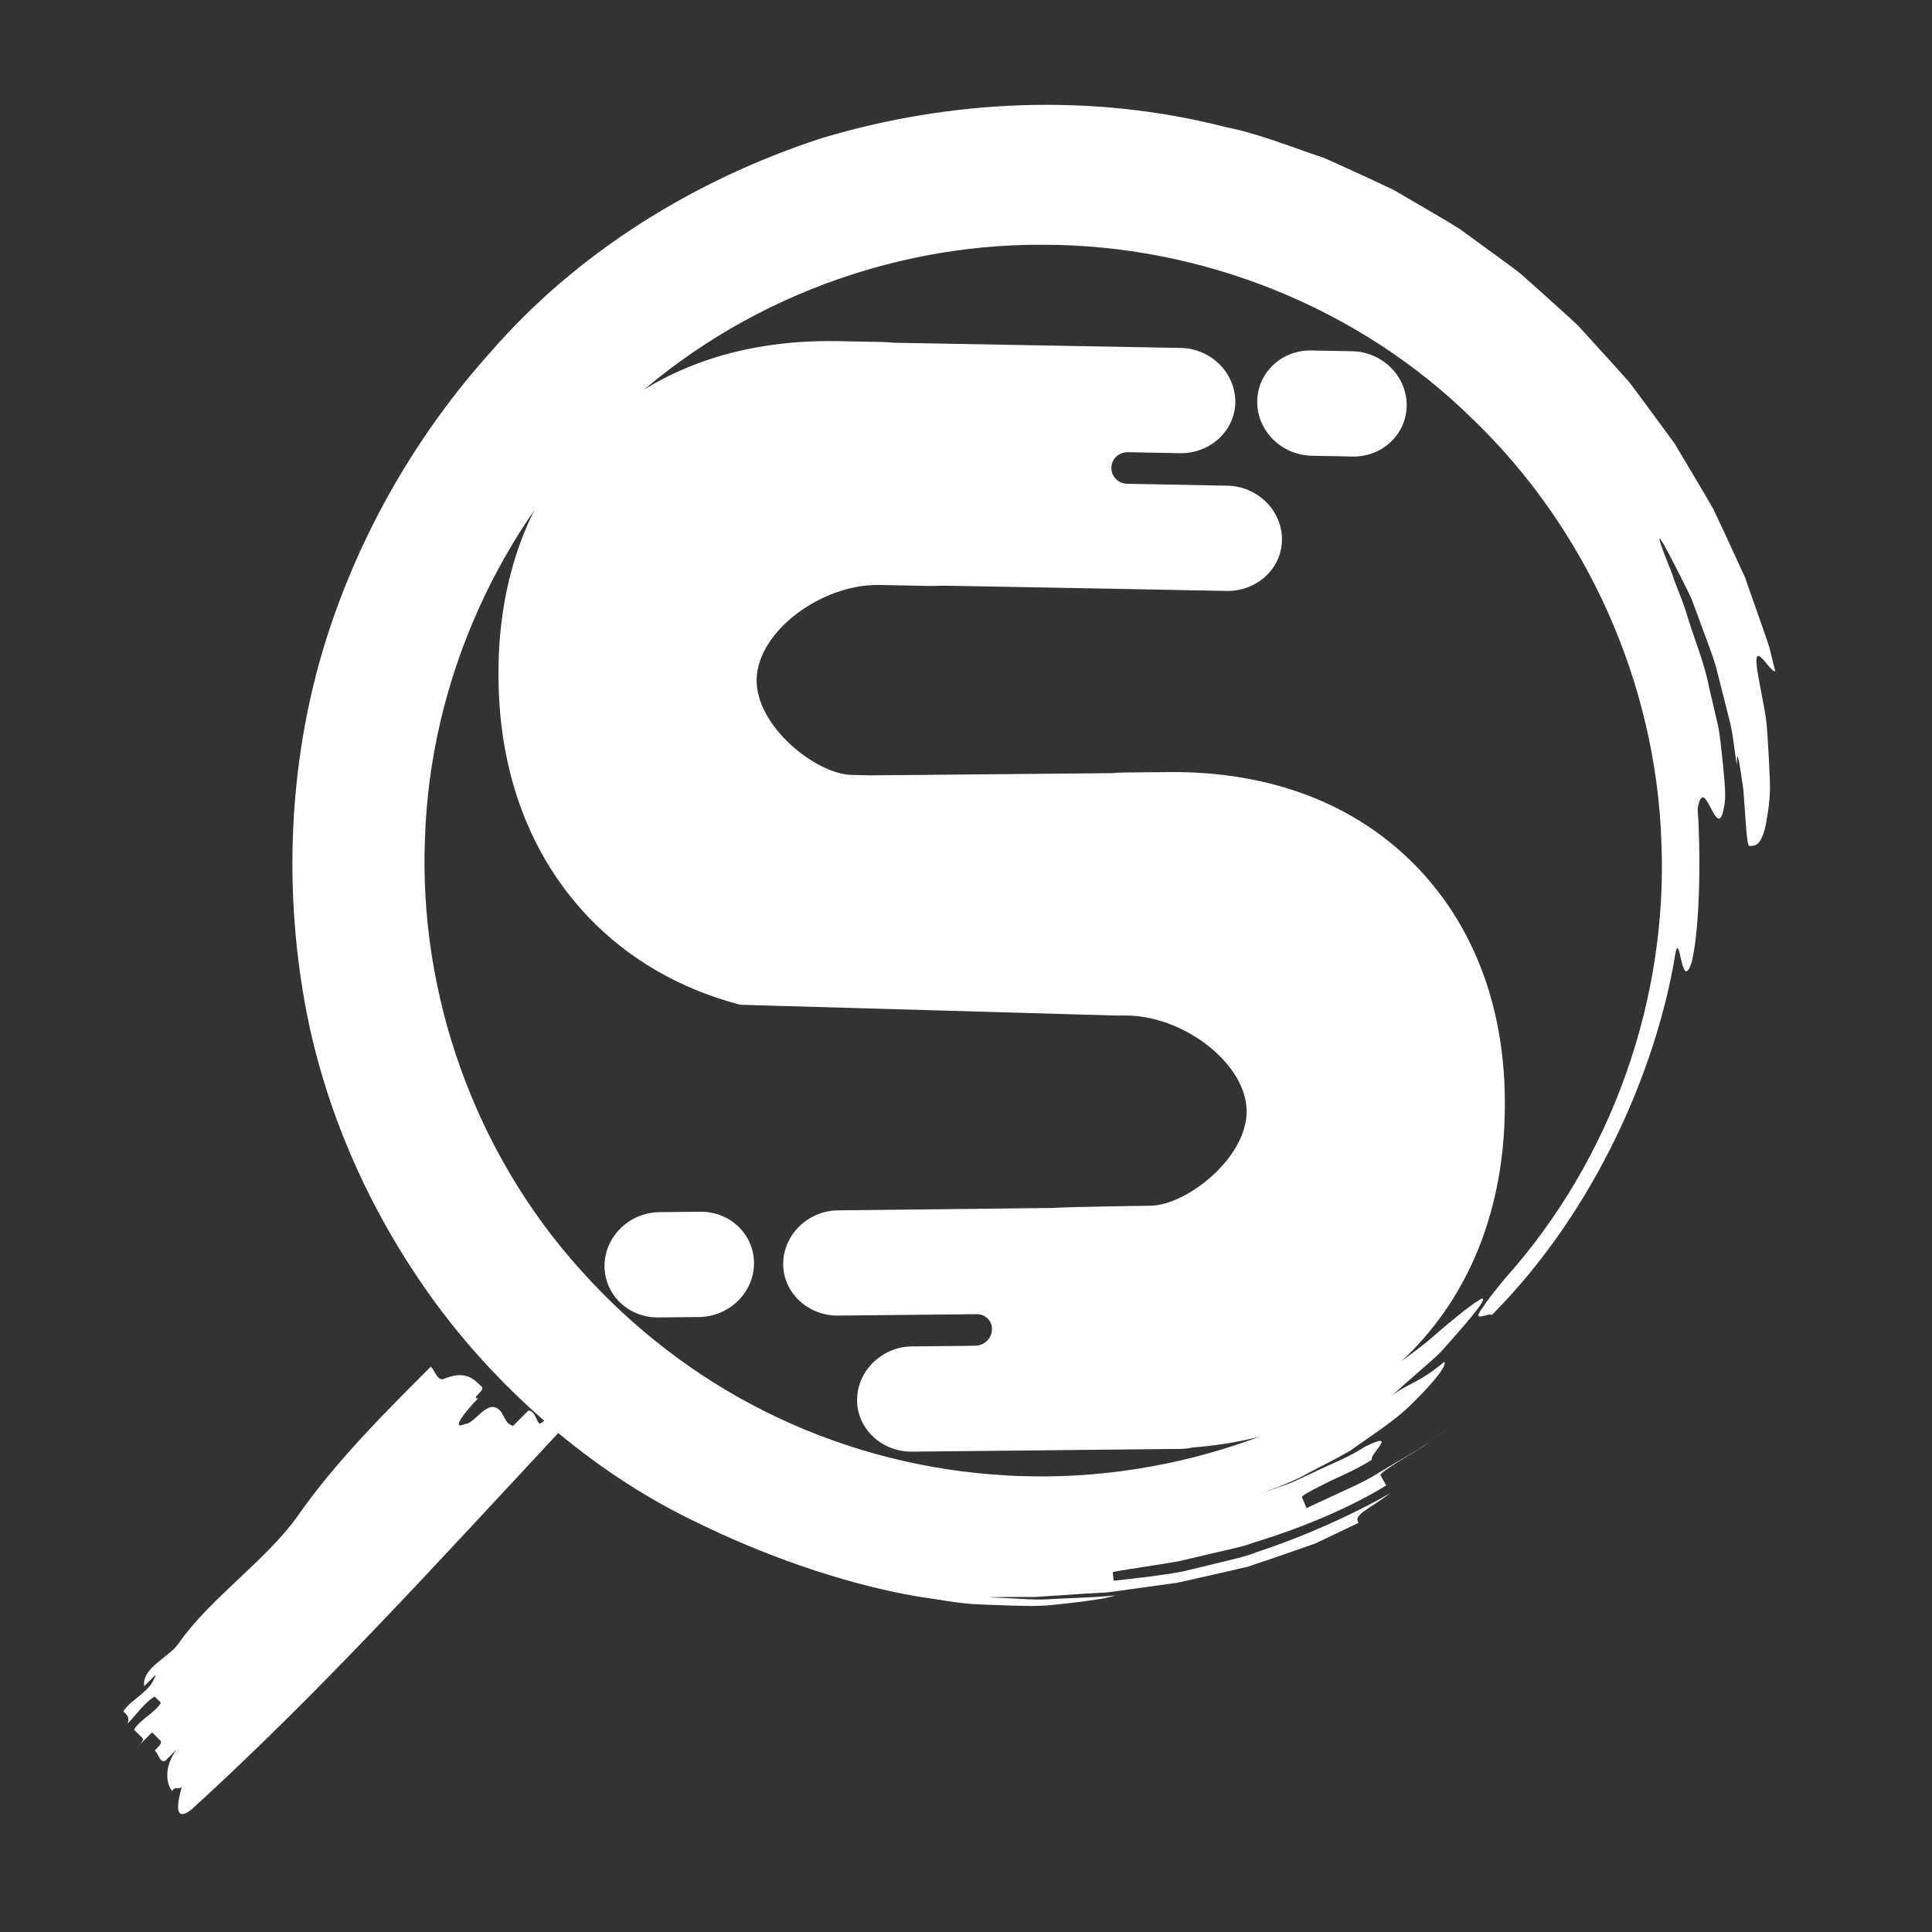 <svg xmlns="http://www.w3.org/2000/svg" xmlns:xlink="http://www.w3.org/1999/xlink" width="500" zoomAndPan="magnify" viewBox="0 0 375 375" height="500" preserveAspectRatio="xMidYMid meet" version="1.0"><rect x="0" y="0" width="375" height="375" fill="#333333" stroke="none"/><defs><clipPath id="id1"><path d="M 23.203 20 L 344.953 20 L 344.953 353 L 23.203 353 Z M 23.203 20 " clip-rule="nonzero"/></clipPath><clipPath id="id2"><path d="M 96.641 66 L 292.391 66 L 292.391 281.832 L 96.641 281.832 Z M 96.641 66 " clip-rule="nonzero"/></clipPath></defs><g clip-path="url(#id1)"><path fill="#ffffff" d="M 280.855 277.391 C 279.973 277.996 278.98 278.77 277.914 279.555 C 278.895 278.836 279.848 278.121 280.855 277.391 Z M 341.262 131.168 C 341.969 135.289 342.863 138.816 343.016 142.004 C 343.238 145.188 343.391 147.902 343.473 150.234 C 343.805 154.867 343.07 158.008 342.742 160.062 C 341.855 164.188 340.727 164.172 339.578 164.215 C 338.973 164.227 338.805 158.27 338.391 153.336 C 337.688 148.426 337.121 144.512 337.121 148.512 C 336.613 145.586 336.434 142.363 335.535 139.176 C 334.734 135.977 333.891 132.684 333.078 129.457 C 332.125 126.273 330.867 123.238 329.859 120.359 C 329.324 118.938 328.812 117.559 328.328 116.25 C 327.75 114.969 327.129 113.797 326.59 112.691 C 322.172 103.855 320.172 100.559 324.586 111.438 C 325.113 113.34 326.617 116.402 327.762 120.387 C 328.992 124.328 330.867 128.836 331.781 133.621 C 332.332 135.977 332.883 138.336 333.41 140.609 C 333.918 142.887 334.043 145.145 334.305 147.188 C 334.707 151.281 335.105 154.645 334.637 156.617 C 333.297 164.324 330.828 149.363 329.504 157.016 C 330.082 164.406 330.082 179.297 328.41 186.562 C 326.246 193.621 326.066 178.855 325.031 186.051 C 321.398 207.285 309.957 234.707 289.566 255.246 C 289.152 254.848 287.387 255.812 287.027 255.453 C 286.848 255.289 287.027 254.777 287.91 253.621 C 288.641 252.488 289.98 250.727 292.23 248.023 C 312.703 225.137 323.758 194.199 322.477 163.426 C 321.441 132.641 308.023 102.641 285.77 81.273 C 263.766 59.629 233.121 47.453 202.324 47.508 C 171.512 47.355 140.992 59.598 119.043 81.066 C 96.848 102.285 83.496 132.09 82.488 162.641 C 81.234 193.18 92.262 223.84 112.652 246.453 C 122.785 257.812 135.027 267.254 148.598 274.012 C 162.168 280.793 177.062 284.93 192.176 286.156 C 222.477 288.734 253.48 279.332 277.086 260.348 C 282.305 255.812 285.383 253.387 286.832 252.52 C 288.367 251.414 288.074 252.395 286.75 254.129 C 285.398 255.91 282.941 258.75 279.863 262.184 C 278.289 263.836 276.344 265.379 274.422 267.117 C 273.016 268.262 271.676 269.613 270.215 270.801 C 274.23 268.043 275.484 268.387 280.332 264.332 C 280.871 264.996 278.676 268 273.293 273.211 C 270.57 275.777 266.68 278.328 262.082 281.566 C 259.668 282.973 256.945 284.352 254.035 285.867 C 251.176 287.508 247.879 288.723 244.344 290.004 L 249.66 288.156 C 251.438 287.535 253.082 286.613 254.809 285.867 C 258.16 284.199 261.723 282.918 264.883 280.836 C 271.648 277.512 265.754 282.324 266.277 283.332 C 263.047 285.441 259.418 286.777 256.879 288.129 C 254.297 289.41 252.613 290.348 252.711 290.609 C 252.93 291.133 253.371 292.195 253.594 292.719 C 255.359 291.895 257.598 290.871 260.039 289.727 C 262.484 288.613 265.188 287.426 267.66 285.828 C 270.199 284.336 272.727 282.836 275.059 281.469 C 276.094 280.863 277.031 280.203 277.914 279.555 C 277.352 279.969 276.758 280.395 276.219 280.793 C 274.645 281.746 273.18 282.629 271.926 283.398 C 269.426 284.957 267.812 286.074 267.949 286.324 C 268.227 286.82 268.777 287.824 269.055 288.32 C 262.234 292.527 252.957 296.496 243.379 299.406 C 241.031 300.301 238.547 300.73 236.156 301.309 C 233.758 301.875 231.383 302.441 229.062 302.977 C 224.398 303.848 219.926 304.383 215.977 305.129 L 216.156 306.824 C 220.188 306.355 224.742 305.914 229.477 305.047 C 231.824 304.48 234.238 303.902 236.668 303.309 C 239.098 302.688 241.598 302.207 243.957 301.254 C 253.605 298.082 262.855 293.824 269.895 289.812 C 266.582 292.223 264.762 293.148 264.027 293.945 C 263.254 294.691 263.434 295.078 263.684 295.586 L 255.316 299.586 L 246.551 302.633 L 242.148 304.109 L 237.637 305.156 L 228.605 307.195 L 219.426 308.465 C 217.91 308.656 216.391 308.934 214.844 309.086 L 210.234 309.348 C 207.156 309.555 204.078 309.762 200.984 309.969 C 197.895 309.953 194.801 309.969 191.695 310.023 L 197.895 310.324 C 199.949 310.438 202.02 310.547 204.078 310.379 C 208.203 310.145 212.344 310.09 216.461 309.676 C 214.445 310.34 212 310.586 209.238 310.973 C 206.48 311.262 203.387 311.746 200.059 311.719 C 196.746 311.676 193.184 311.551 189.484 311.387 C 185.785 311.195 182.004 310.41 178.125 309.883 C 162.652 307.238 146.969 301.238 135.746 295.738 C 126.152 291.219 116.93 285.262 108.359 278.148 C 85.266 302.91 62.059 328.578 37.113 351.273 C 33.734 353.852 34.355 350.004 35.375 346.559 C 35.031 347.703 33.816 346.488 33.469 347.645 C 32.27 346.434 31.73 342.918 34.312 339.539 C 33.566 340.285 32.82 341.027 32.078 341.773 C 30.93 342.117 30.863 340.559 30.047 339.762 C 30.793 339.016 31.551 338.27 31.137 337.859 C 30.738 337.457 29.922 336.66 29.523 336.246 C 28.777 336.988 27.285 338.477 26.539 339.223 C 27.285 338.477 28.031 337.734 27.633 337.332 C 27.219 336.934 26.418 336.121 26.016 335.723 C 27.094 333.832 30.145 332.398 31.234 330.508 L 30.02 329.297 C 28.113 330.387 26.293 333.02 24.801 334.508 C 25.148 333.363 24.734 332.965 23.934 332.148 C 25.754 329.516 29.203 328.496 30.227 325.051 C 29.48 325.793 28.734 326.539 27.988 327.285 C 27.465 323.77 32.809 321.672 34.629 319.039 C 40.676 310.324 51.43 303.059 57.668 294.414 C 65 283.867 74.676 274.191 83.621 265.27 C 84.438 266.07 84.906 268.027 86.051 267.684 C 90.246 265.918 91.863 267.531 93.477 269.145 C 94.277 269.957 91.242 271.379 92.789 271.445 C 90.551 273.68 87.238 277.801 90.273 276.383 C 91.836 276.438 94.004 272.66 95.961 273.129 C 97.922 273.598 97.645 276.285 99.594 276.754 C 100.352 276.012 101.828 274.52 102.574 273.777 C 104.133 273.848 104.258 276.949 105.004 276.203 C 105.227 276.094 105.434 275.914 105.652 275.789 C 98.543 269.57 91.902 262.598 86.008 254.875 C 72.441 237.02 62.543 215.418 58.816 192.641 C 55.047 169.922 56.441 146.332 63.094 124.797 C 69.789 103.25 81.246 83.863 95.258 68.301 C 111.77 49.246 134.488 34.961 159.406 26.844 C 184.504 19.285 211.973 18.02 237.816 24.648 C 244.371 25.934 250.543 28.523 256.863 30.605 C 259.914 31.93 262.938 33.348 265.961 34.727 L 270.477 36.852 L 274.781 39.359 C 277.641 41.055 280.551 42.684 283.355 44.461 L 291.391 50.32 C 292.715 51.312 294.094 52.238 295.352 53.312 L 299.051 56.609 C 301.492 58.828 303.977 61.004 306.367 63.266 L 313.008 70.574 L 316.293 74.242 L 319.23 78.184 L 325.059 86.113 L 330.055 94.52 L 332.523 98.738 L 334.598 103.152 C 335.949 106.09 337.316 109.039 338.668 111.977 C 339.73 115.023 340.809 118.055 341.871 121.09 C 342.395 122.617 342.949 124.121 343.43 125.652 L 344.578 130.312 C 343.457 130.547 339.812 122.91 341.262 131.168 " fill-opacity="1" fill-rule="nonzero"/></g><g clip-path="url(#id2)"><path fill="#ffffff" d="M 216.848 197.125 L 218.297 197.113 C 229.449 196.988 241.789 206.238 241.969 215.531 C 242.145 224.719 230.27 233.953 223.348 234.027 C 223.348 234.027 208.906 234.234 205.312 234.41 C 204.57 234.449 203.828 234.477 203.09 234.48 L 162.684 234.926 C 156.93 234.98 152.195 239.5 152.02 245.051 C 151.836 250.777 156.758 255.414 162.668 255.355 L 189.566 255.078 C 191.227 255.059 192.551 256.344 192.539 257.953 C 192.539 257.977 192.539 258.004 192.535 258.027 C 192.523 259.766 191.051 261.191 189.258 261.211 L 177.031 261.336 C 171.273 261.395 166.539 265.91 166.363 271.461 C 166.18 277.191 171.102 281.828 177.012 281.766 L 229.227 281.23 C 230.039 281.223 230.828 281.121 231.59 280.945 C 248.801 279.605 263.445 273.148 274.195 262.09 C 285.668 250.289 291.855 234.176 292.086 215.492 L 292.09 215.172 C 292.32 196.453 286.492 180.312 275.23 168.504 C 263.402 156.102 246.645 149.652 226.766 149.859 L 218.125 149.945 C 217.387 149.953 216.656 149.996 215.934 150.066 L 168.914 150.5 C 166.793 150.445 165.32 150.41 165.32 150.41 C 158.402 150.277 146.609 140.938 146.867 131.75 C 147.133 122.457 159.555 113.32 170.703 113.543 L 180.324 113.727 C 180.703 113.734 181.082 113.734 181.457 113.723 C 182.344 113.699 183.23 113.68 184.121 113.695 L 213.469 114.23 L 223.75 114.426 L 238.09 114.703 C 244 114.816 248.965 110.227 248.832 104.496 C 248.707 98.945 244.012 94.383 238.258 94.273 L 223.68 93.992 L 218.758 93.898 C 217.082 93.863 215.727 92.523 215.723 90.902 L 215.723 90.82 C 215.715 89.102 217.152 87.738 218.93 87.77 L 229.027 87.965 C 234.934 88.078 239.898 83.488 239.77 77.758 C 239.641 72.203 234.949 67.648 229.191 67.535 L 173.492 66.523 C 172.773 66.449 172.043 66.395 171.305 66.383 L 162.664 66.215 C 142.789 65.832 125.969 72.129 114.031 84.422 C 102.664 96.129 96.688 112.219 96.75 130.941 L 96.754 131.258 C 96.816 149.945 102.855 166.113 114.219 178.016 C 122.078 186.246 132.078 191.98 143.688 195.027 M 135.934 235.199 L 128.012 235.277 C 122.188 235.34 117.41 239.965 117.34 245.605 C 117.27 251.246 121.934 255.773 127.758 255.711 L 135.68 255.633 C 141.504 255.57 146.281 250.949 146.352 245.305 C 146.422 239.664 141.758 235.137 135.934 235.199 Z M 244.027 78.039 C 244.008 72.395 248.715 67.91 254.535 68.027 L 262.457 68.176 C 268.277 68.289 273.016 72.957 273.035 78.598 C 273.051 84.238 268.348 88.723 262.523 88.613 L 254.605 88.457 C 248.785 88.348 244.047 83.684 244.027 78.039 " fill-opacity="1" fill-rule="nonzero"/></g></svg>